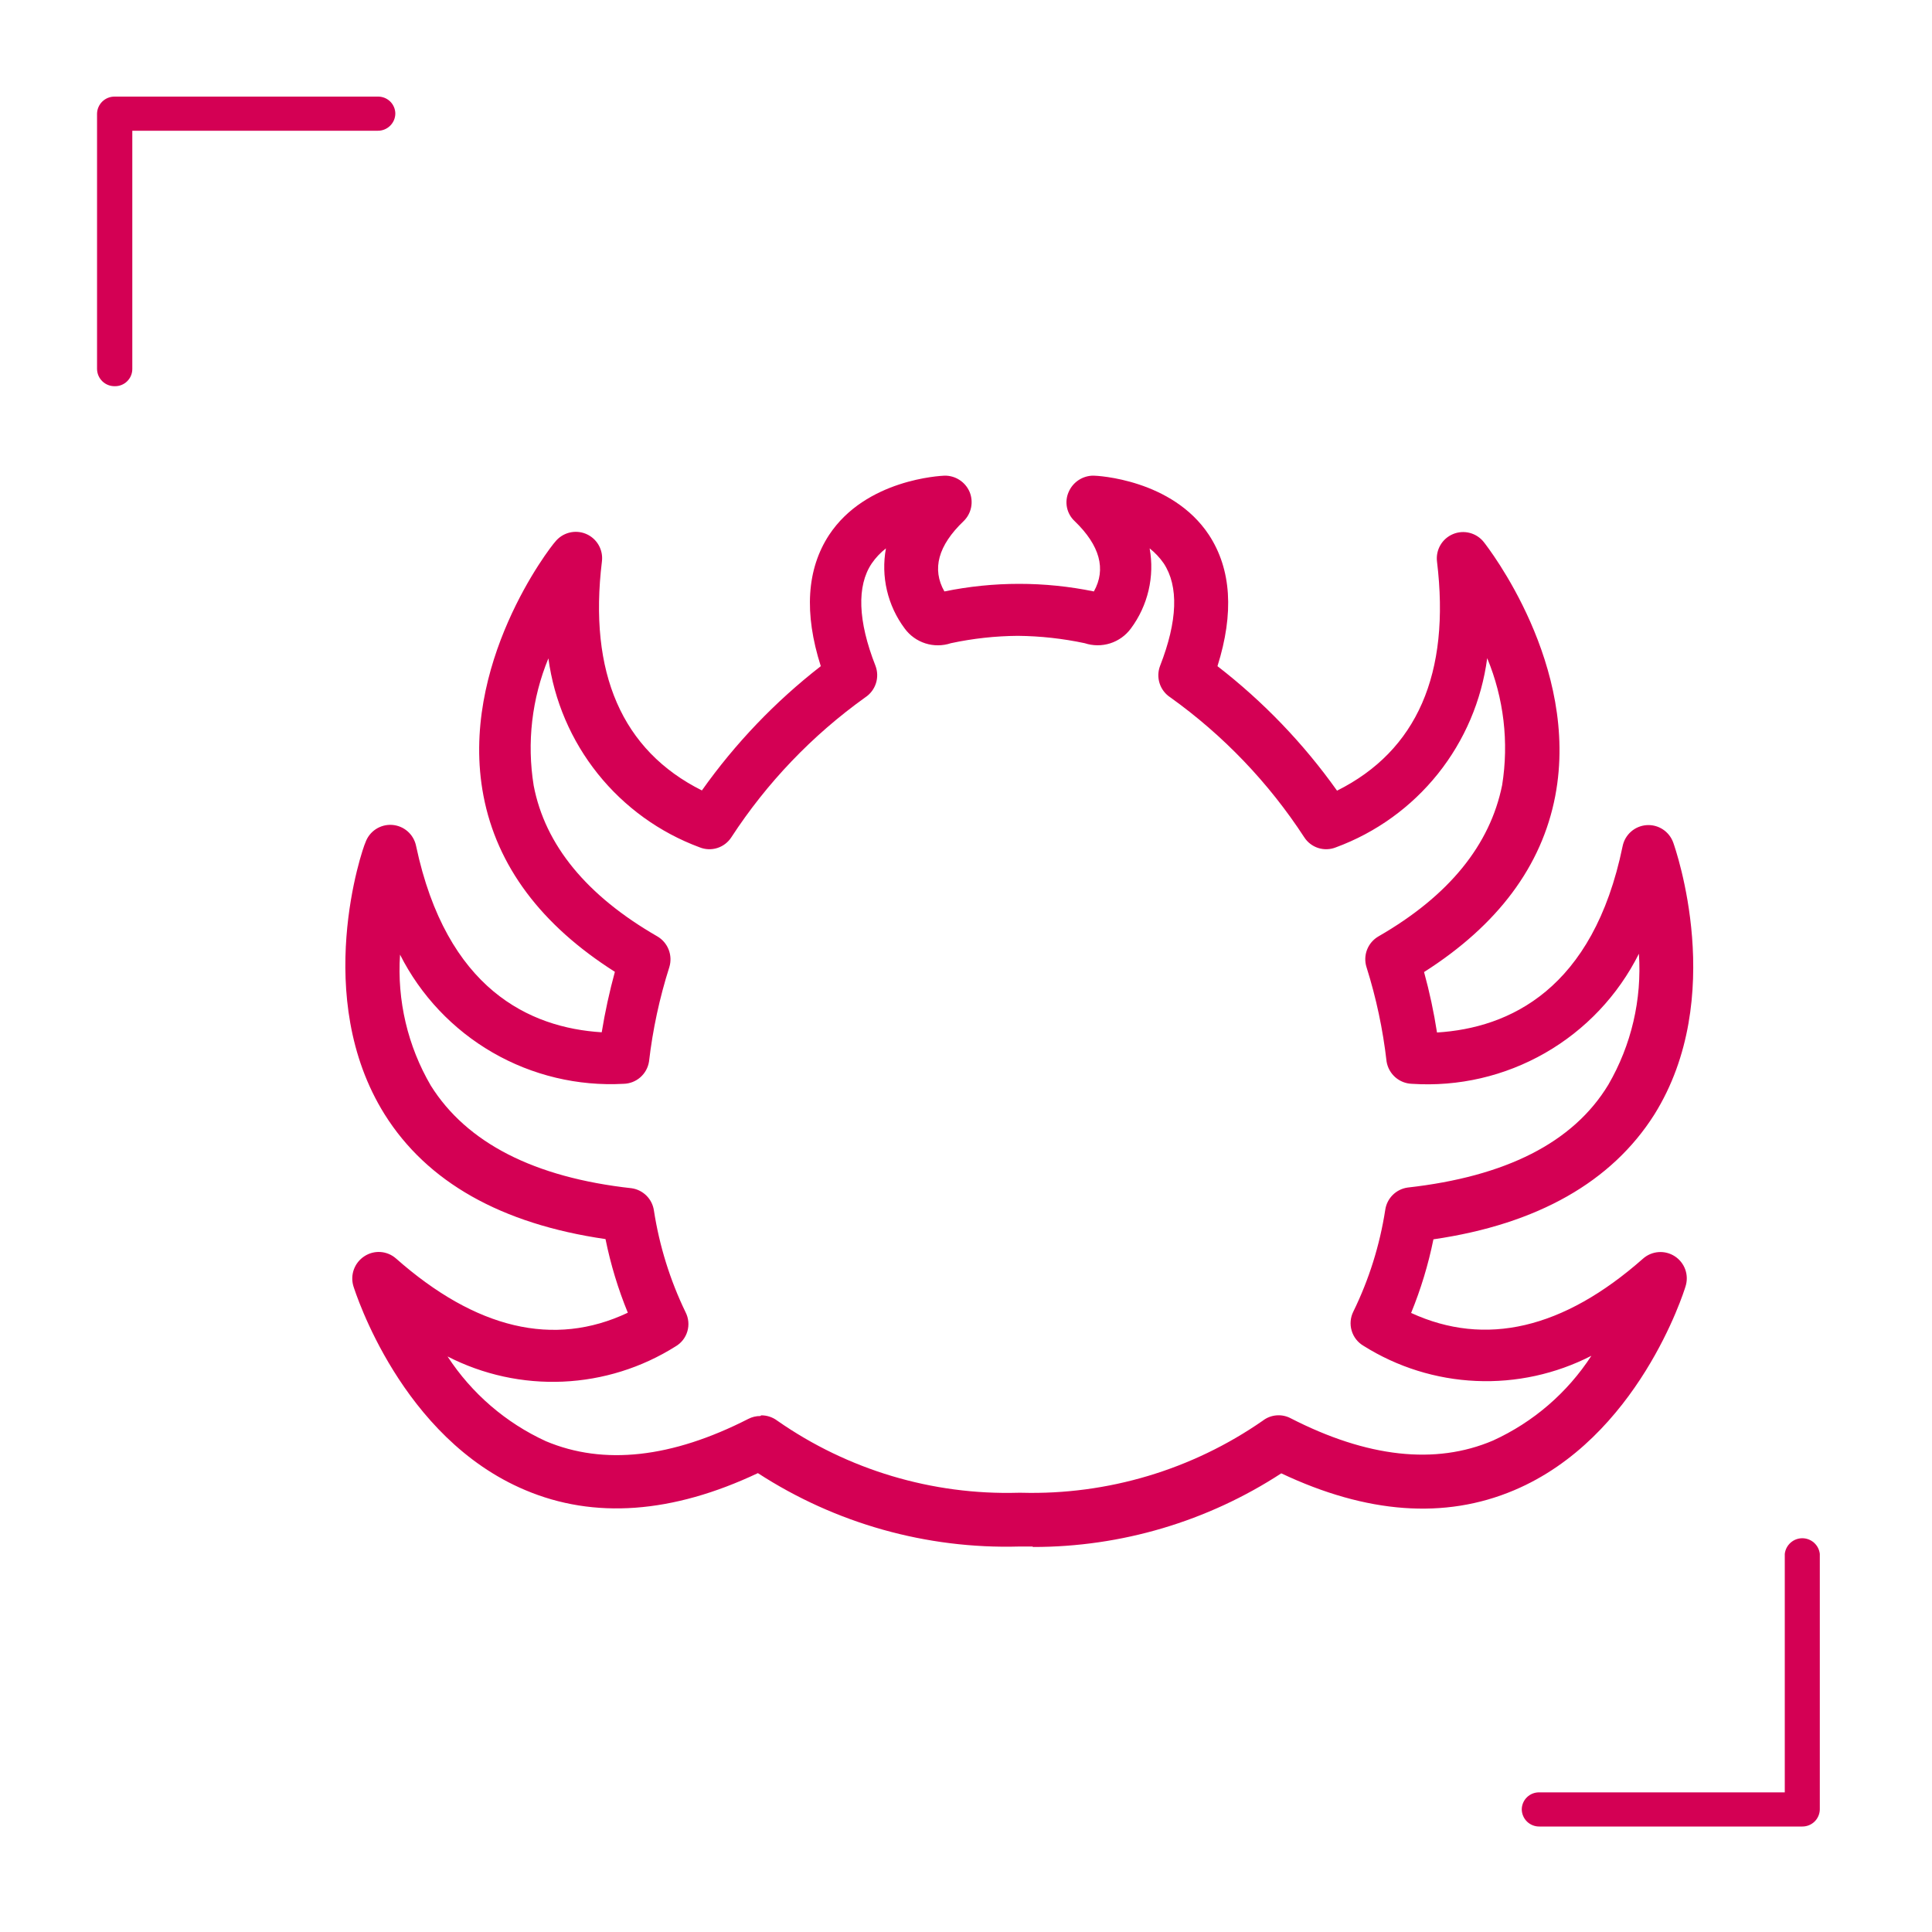 <svg width="100" height="100" viewBox="0 0 100 100" fill="none" xmlns="http://www.w3.org/2000/svg">
<path d="M5.936 19.989C5.817 19.991 5.7 19.969 5.59 19.925C5.48 19.881 5.38 19.816 5.295 19.733C5.211 19.651 5.143 19.552 5.096 19.444C5.05 19.335 5.025 19.218 5.023 19.1V5.878C5.029 5.641 5.129 5.416 5.299 5.252C5.47 5.088 5.699 4.997 5.936 5H19.55C19.668 4.997 19.785 5.018 19.895 5.06C20.005 5.103 20.105 5.167 20.19 5.248C20.275 5.33 20.343 5.428 20.389 5.536C20.436 5.644 20.461 5.76 20.462 5.878C20.461 5.996 20.436 6.113 20.39 6.222C20.343 6.33 20.275 6.429 20.191 6.511C20.106 6.594 20.006 6.659 19.896 6.703C19.786 6.747 19.669 6.769 19.55 6.767H6.848V19.1C6.848 19.218 6.825 19.334 6.779 19.443C6.734 19.552 6.667 19.65 6.583 19.733C6.5 19.816 6.4 19.881 6.291 19.925C6.182 19.969 6.065 19.991 5.947 19.989" fill="#D40054"/>
<path d="M93.258 94.54H79.678C79.56 94.542 79.442 94.52 79.332 94.476C79.222 94.432 79.122 94.367 79.037 94.285C78.953 94.202 78.885 94.104 78.839 93.995C78.792 93.886 78.767 93.769 78.766 93.651C78.767 93.533 78.792 93.417 78.839 93.309C78.886 93.201 78.953 93.103 79.038 93.022C79.123 92.94 79.223 92.876 79.333 92.833C79.443 92.791 79.56 92.77 79.678 92.773H92.38V80.429C92.405 80.206 92.512 80.001 92.679 79.851C92.846 79.702 93.062 79.619 93.287 79.619C93.511 79.619 93.727 79.702 93.894 79.851C94.062 80.001 94.168 80.206 94.193 80.429V93.651C94.19 93.888 94.094 94.114 93.925 94.281C93.757 94.447 93.529 94.54 93.292 94.54" fill="#D40054"/>
<path d="M39.401 73.258C39.701 73.256 39.993 73.354 40.233 73.535C43.883 76.082 48.255 77.389 52.704 77.265H52.877C57.329 77.382 61.702 76.075 65.36 73.535C65.563 73.378 65.807 73.282 66.063 73.26C66.319 73.237 66.576 73.289 66.803 73.408C70.764 75.441 74.298 75.833 77.277 74.563C79.357 73.614 81.124 72.092 82.37 70.175C80.527 71.12 78.469 71.57 76.4 71.478C74.331 71.387 72.321 70.759 70.568 69.655C70.274 69.481 70.057 69.202 69.961 68.874C69.864 68.546 69.895 68.194 70.048 67.888C70.861 66.226 71.418 64.451 71.7 62.623C71.742 62.331 71.877 62.061 72.085 61.853C72.293 61.645 72.563 61.51 72.855 61.468C77.912 60.902 81.423 59.158 83.247 56.145C84.439 54.093 84.99 51.733 84.829 49.366C83.751 51.519 82.062 53.306 79.973 54.503C77.884 55.701 75.488 56.256 73.085 56.098C72.766 56.089 72.46 55.969 72.219 55.758C71.979 55.547 71.82 55.259 71.769 54.944C71.58 53.286 71.232 51.65 70.73 50.059C70.636 49.762 70.647 49.442 70.76 49.152C70.874 48.862 71.083 48.62 71.353 48.465C75.002 46.364 77.127 43.731 77.751 40.636C78.106 38.417 77.838 36.142 76.977 34.066C76.688 36.256 75.806 38.326 74.426 40.052C73.046 41.778 71.221 43.094 69.148 43.858C68.857 43.975 68.534 43.988 68.234 43.893C67.935 43.798 67.678 43.602 67.508 43.338C65.669 40.515 63.319 38.059 60.579 36.098C60.316 35.928 60.118 35.672 60.022 35.373C59.925 35.074 59.934 34.751 60.048 34.458C60.949 32.149 61.018 30.347 60.233 29.158C60.03 28.865 59.785 28.604 59.505 28.384C59.636 29.105 59.617 29.844 59.45 30.557C59.283 31.27 58.972 31.942 58.535 32.53C58.268 32.893 57.893 33.162 57.464 33.299C57.035 33.435 56.573 33.433 56.145 33.292C55.006 33.05 53.845 32.922 52.681 32.911C51.516 32.92 50.355 33.048 49.217 33.292C48.789 33.435 48.327 33.438 47.897 33.301C47.467 33.164 47.092 32.894 46.826 32.53C46.387 31.943 46.075 31.272 45.908 30.558C45.741 29.845 45.723 29.105 45.856 28.384C45.57 28.606 45.321 28.871 45.117 29.169C44.343 30.324 44.401 32.137 45.313 34.458C45.425 34.751 45.434 35.073 45.337 35.372C45.24 35.67 45.045 35.926 44.782 36.098C42.042 38.059 39.693 40.515 37.854 43.338C37.683 43.602 37.426 43.798 37.127 43.893C36.828 43.988 36.505 43.975 36.214 43.858C34.144 43.092 32.322 41.776 30.943 40.053C29.564 38.33 28.679 36.264 28.385 34.077C27.528 36.159 27.264 38.437 27.623 40.659C28.212 43.742 30.371 46.364 34.02 48.465C34.289 48.621 34.497 48.864 34.61 49.153C34.723 49.443 34.735 49.762 34.644 50.059C34.138 51.65 33.786 53.285 33.593 54.944C33.544 55.26 33.385 55.549 33.145 55.76C32.904 55.972 32.596 56.091 32.276 56.098C29.907 56.228 27.55 55.665 25.496 54.478C23.441 53.29 21.776 51.53 20.706 49.412C20.547 51.78 21.102 54.142 22.299 56.191C24.158 59.158 27.657 60.948 32.692 61.503C32.983 61.544 33.253 61.68 33.462 61.888C33.67 62.096 33.805 62.366 33.847 62.657C34.129 64.484 34.681 66.259 35.486 67.923C35.642 68.228 35.675 68.581 35.578 68.91C35.482 69.239 35.263 69.518 34.967 69.69C33.214 70.794 31.204 71.422 29.135 71.513C27.066 71.604 25.008 71.155 23.165 70.21C24.414 72.124 26.18 73.646 28.258 74.598C31.248 75.856 34.77 75.464 38.731 73.443C38.924 73.343 39.138 73.291 39.355 73.293M53.431 80.048H52.75C47.962 80.183 43.246 78.857 39.228 76.249C34.805 78.339 30.752 78.639 27.184 77.126C20.763 74.424 18.396 66.884 18.292 66.572C18.206 66.288 18.215 65.983 18.317 65.704C18.419 65.425 18.609 65.187 18.858 65.025C19.106 64.861 19.401 64.783 19.697 64.804C19.994 64.825 20.275 64.943 20.498 65.14C24.62 68.778 28.662 69.759 32.496 67.946C31.992 66.715 31.605 65.439 31.341 64.135C25.937 63.35 22.103 61.179 19.909 57.68C16.121 51.618 18.754 43.927 18.916 43.604C19.015 43.322 19.204 43.081 19.453 42.917C19.703 42.754 19.999 42.676 20.297 42.697C20.595 42.718 20.877 42.836 21.101 43.033C21.325 43.231 21.478 43.496 21.537 43.789C23.108 51.202 27.415 53.2 31.145 53.431C31.317 52.377 31.545 51.332 31.826 50.301C28.004 47.877 25.717 44.816 25.024 41.19C23.731 34.423 28.489 28.303 28.731 28.049C28.915 27.815 29.17 27.648 29.458 27.572C29.745 27.497 30.05 27.517 30.325 27.631C30.6 27.745 30.83 27.946 30.98 28.203C31.13 28.46 31.192 28.759 31.156 29.054C30.452 34.828 32.196 38.846 36.33 40.913C38.055 38.479 40.128 36.312 42.484 34.481C41.607 31.733 41.757 29.458 42.912 27.691C44.817 24.804 48.685 24.631 48.882 24.62C49.159 24.614 49.431 24.691 49.663 24.841C49.896 24.991 50.078 25.208 50.187 25.463C50.292 25.717 50.319 25.997 50.263 26.267C50.208 26.537 50.072 26.784 49.875 26.975C48.558 28.234 48.224 29.458 48.882 30.613C51.434 30.089 54.066 30.089 56.619 30.613C57.265 29.458 56.93 28.234 55.626 26.975C55.422 26.787 55.283 26.54 55.227 26.269C55.171 25.998 55.201 25.716 55.314 25.463C55.423 25.211 55.603 24.996 55.833 24.846C56.063 24.696 56.333 24.617 56.607 24.62C56.78 24.62 60.672 24.804 62.577 27.691C63.732 29.458 63.882 31.733 63.016 34.481C65.385 36.313 67.471 38.484 69.205 40.925C73.34 38.858 75.083 34.874 74.379 29.066C74.343 28.77 74.405 28.471 74.555 28.214C74.705 27.957 74.935 27.757 75.21 27.643C75.485 27.529 75.789 27.508 76.077 27.584C76.365 27.659 76.62 27.827 76.804 28.061C77 28.315 81.792 34.435 80.499 41.202C79.806 44.828 77.52 47.888 73.709 50.313C73.992 51.343 74.216 52.387 74.379 53.442C78.12 53.211 82.462 51.214 83.986 43.8C84.045 43.508 84.198 43.242 84.422 43.045C84.646 42.848 84.929 42.73 85.227 42.709C85.524 42.688 85.821 42.765 86.07 42.929C86.32 43.093 86.508 43.334 86.608 43.615C86.723 43.939 89.414 51.629 85.626 57.692C83.432 61.156 79.598 63.362 74.194 64.147C73.93 65.451 73.543 66.727 73.039 67.958C76.885 69.725 80.915 68.789 85.037 65.152C85.26 64.952 85.543 64.832 85.841 64.809C86.139 64.786 86.436 64.862 86.687 65.025C86.938 65.188 87.128 65.428 87.229 65.71C87.329 65.992 87.334 66.299 87.243 66.584C87.15 66.895 84.772 74.436 78.363 77.138C74.783 78.651 70.741 78.35 66.319 76.26C62.499 78.75 58.037 80.074 53.478 80.071" fill="#D40054"/>
</svg>
